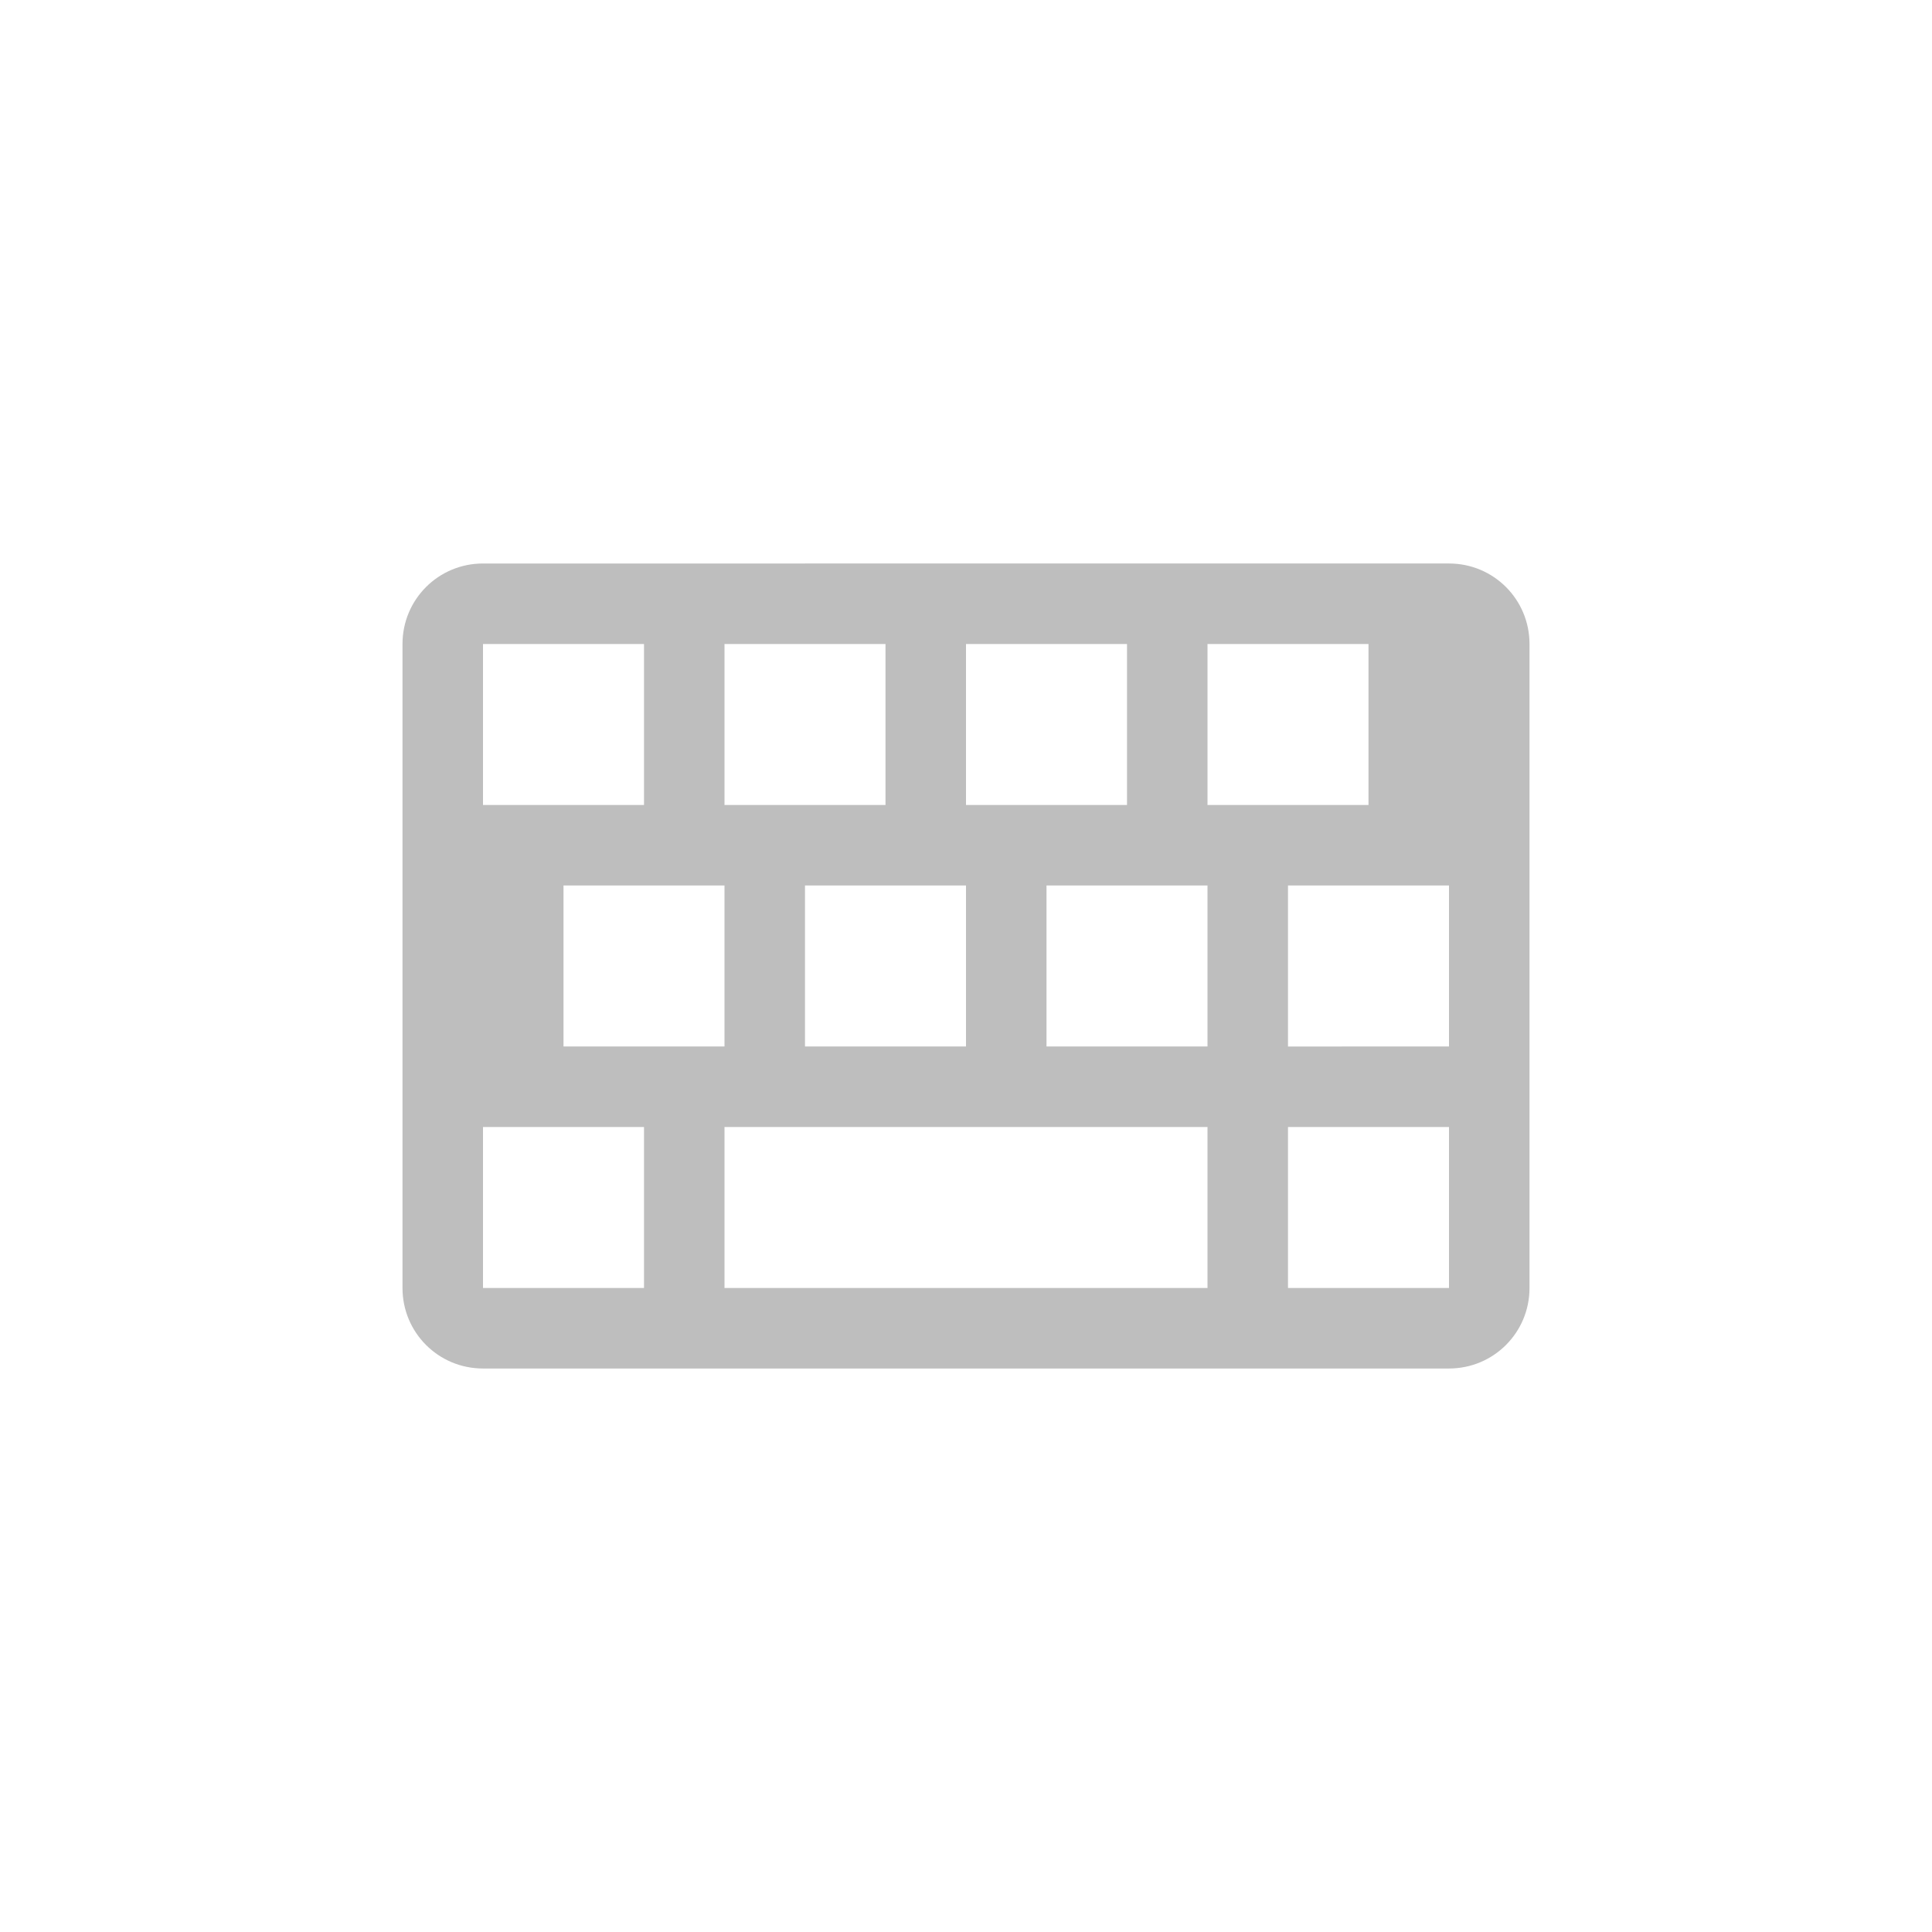 <svg width="96" height="96" version="1.1" xmlns="http://www.w3.org/2000/svg">
<path d="m 24,28 c -2.216,0 -4,1.784 -4,4 v 32 c 0,2.216 1.784,4 4,4 h 48 c 2.216,0 4,-1.784 4,-4 V 32 c 0,-2.216 -1.784,-4 -4,-4 z m 0,4 h 8 v 8 h -8 z m 12,0 h 8 v 8 h -8 z m 12,0 h 8 v 8 h -8 z m 12,0 h 8 v 8 H 60 Z M 28,44 h 8 v 8 h -8 z m 12,0 h 8 v 8 h -8 z m 12,0 h 8 v 8 h -8 z m 12,0 h 8 v 8 H 64 Z M 24,56 h 8 v 8 h -8 z m 12,0 h 24 v 8 H 36 Z m 28,0 h 8 v 8 h -8 z" id="path2" fill="#bebebe" stroke-width="4"/>
</svg>